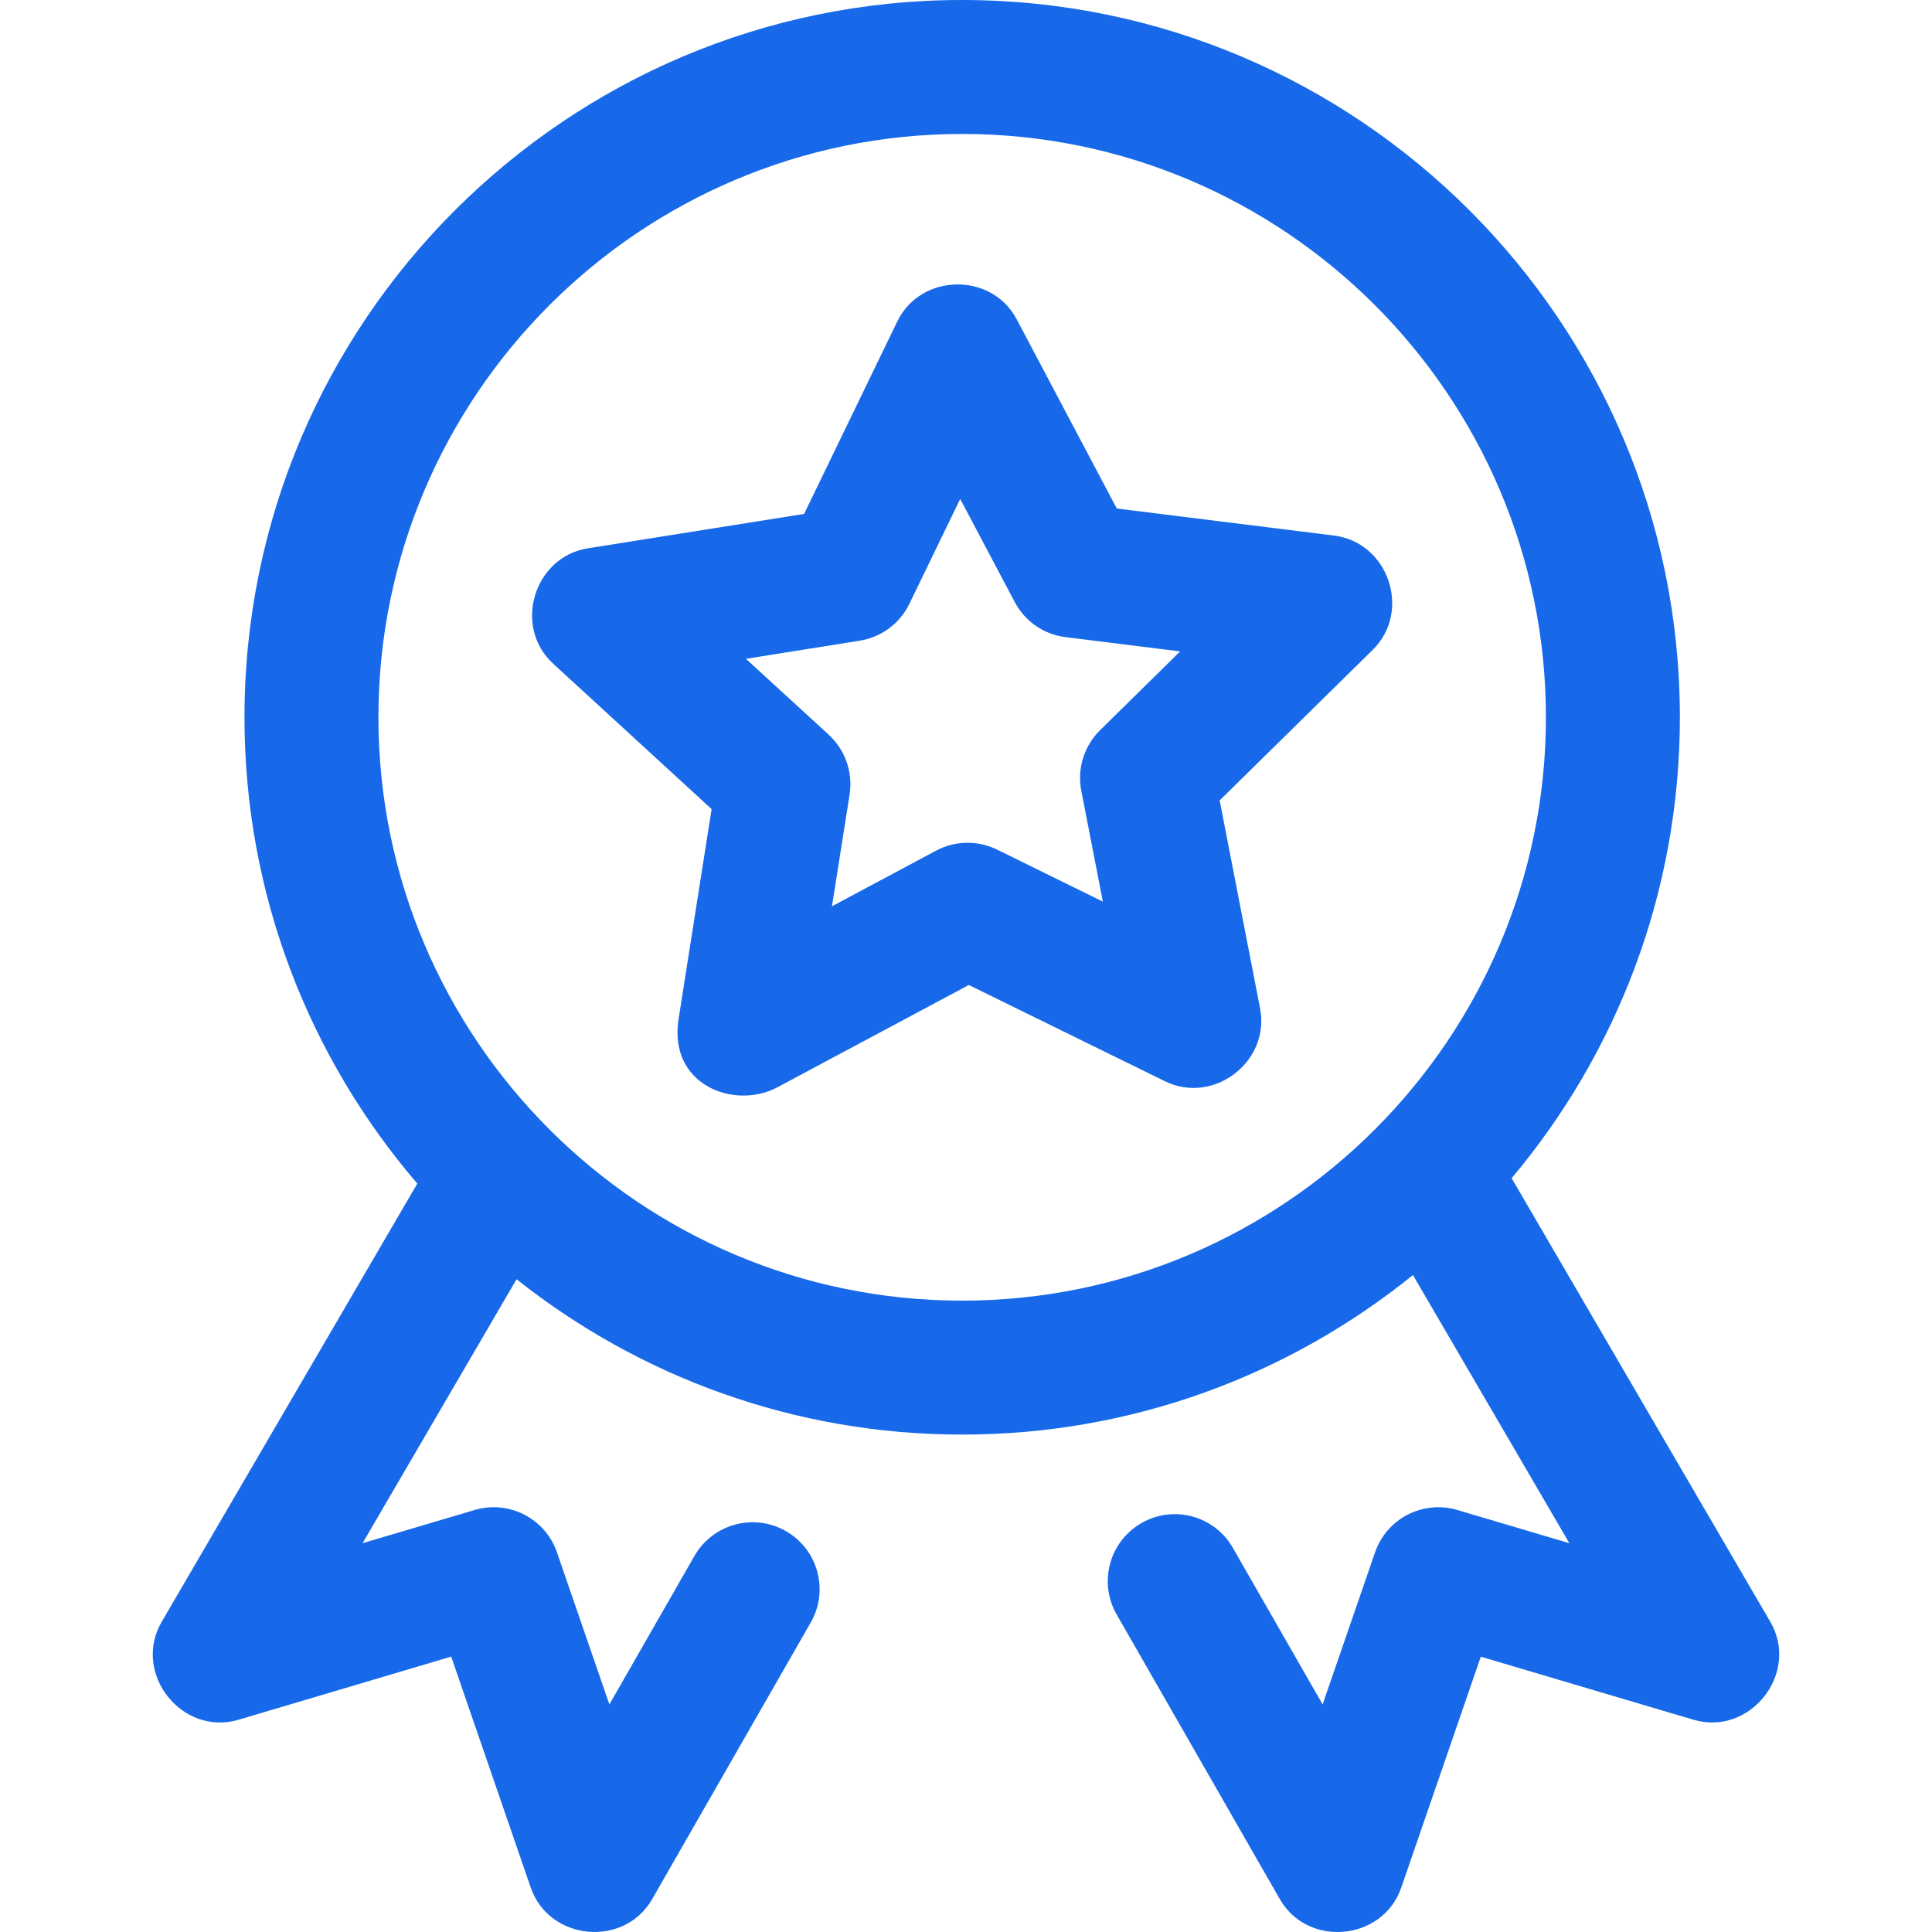 <svg width="24" height="24" viewBox="0 0 24 24" fill="none" xmlns="http://www.w3.org/2000/svg">
<g clip-path="url(#clip0_0_771)">
<path d="M21.991 20.146L18.778 14.636C20.081 13.087 20.868 11.089 20.868 8.91C20.868 3.997 16.869 0 11.952 0C7.036 0 3.037 3.997 3.037 8.91C3.037 11.12 3.846 13.144 5.184 14.703L2.009 20.146C1.637 20.783 2.258 21.573 2.964 21.363L5.605 20.579L6.593 23.448C6.82 24.109 7.753 24.2 8.102 23.591L10.071 20.156C10.3 19.757 10.162 19.249 9.763 19.02C9.364 18.792 8.856 18.93 8.627 19.328L7.57 21.173L6.919 19.285C6.774 18.863 6.323 18.631 5.896 18.758L4.504 19.17L6.417 15.891C7.939 17.099 9.863 17.821 11.952 17.821C14.072 17.821 16.02 17.078 17.552 15.839L19.495 19.17L18.104 18.758C17.677 18.631 17.226 18.863 17.081 19.285L16.43 21.173L15.315 19.228C15.087 18.829 14.578 18.691 14.18 18.92C13.781 19.148 13.643 19.657 13.871 20.055L15.898 23.591C16.247 24.2 17.18 24.11 17.407 23.448L18.395 20.58L21.036 21.363C21.742 21.572 22.363 20.783 21.991 20.146ZM11.952 16.157C7.954 16.157 4.701 12.906 4.701 8.91C4.701 4.915 7.954 1.664 11.952 1.664C15.951 1.664 19.204 4.915 19.204 8.91C19.204 12.906 15.951 16.157 11.952 16.157Z" fill="#1769E9"/>
<path d="M8.431 12.65L8.84 10.051L6.872 8.245C6.369 7.784 6.631 6.918 7.304 6.811L9.989 6.384L11.146 3.994C11.437 3.393 12.318 3.376 12.63 3.967L13.873 6.317L16.572 6.653C17.248 6.737 17.539 7.593 17.053 8.072L15.151 9.943L15.653 12.526C15.782 13.187 15.075 13.729 14.47 13.431L12.035 12.236L9.645 13.513C9.112 13.786 8.295 13.474 8.431 12.65ZM9.266 8.184L10.295 9.127C10.5 9.316 10.597 9.594 10.554 9.87L10.335 11.258L11.627 10.568C11.863 10.441 12.146 10.437 12.386 10.554L13.7 11.2L13.432 9.822C13.379 9.548 13.467 9.266 13.666 9.07L14.66 8.092L13.238 7.915C12.968 7.882 12.732 7.719 12.605 7.478L11.928 6.198L11.297 7.5C11.179 7.745 10.948 7.916 10.679 7.959L9.266 8.184Z" fill="#1769E9"/>
</g>
<defs>
<clipPath id="clip0_0_771">
<rect width="24" height="24" fill="white"/>
</clipPath>
</defs>
</svg>
